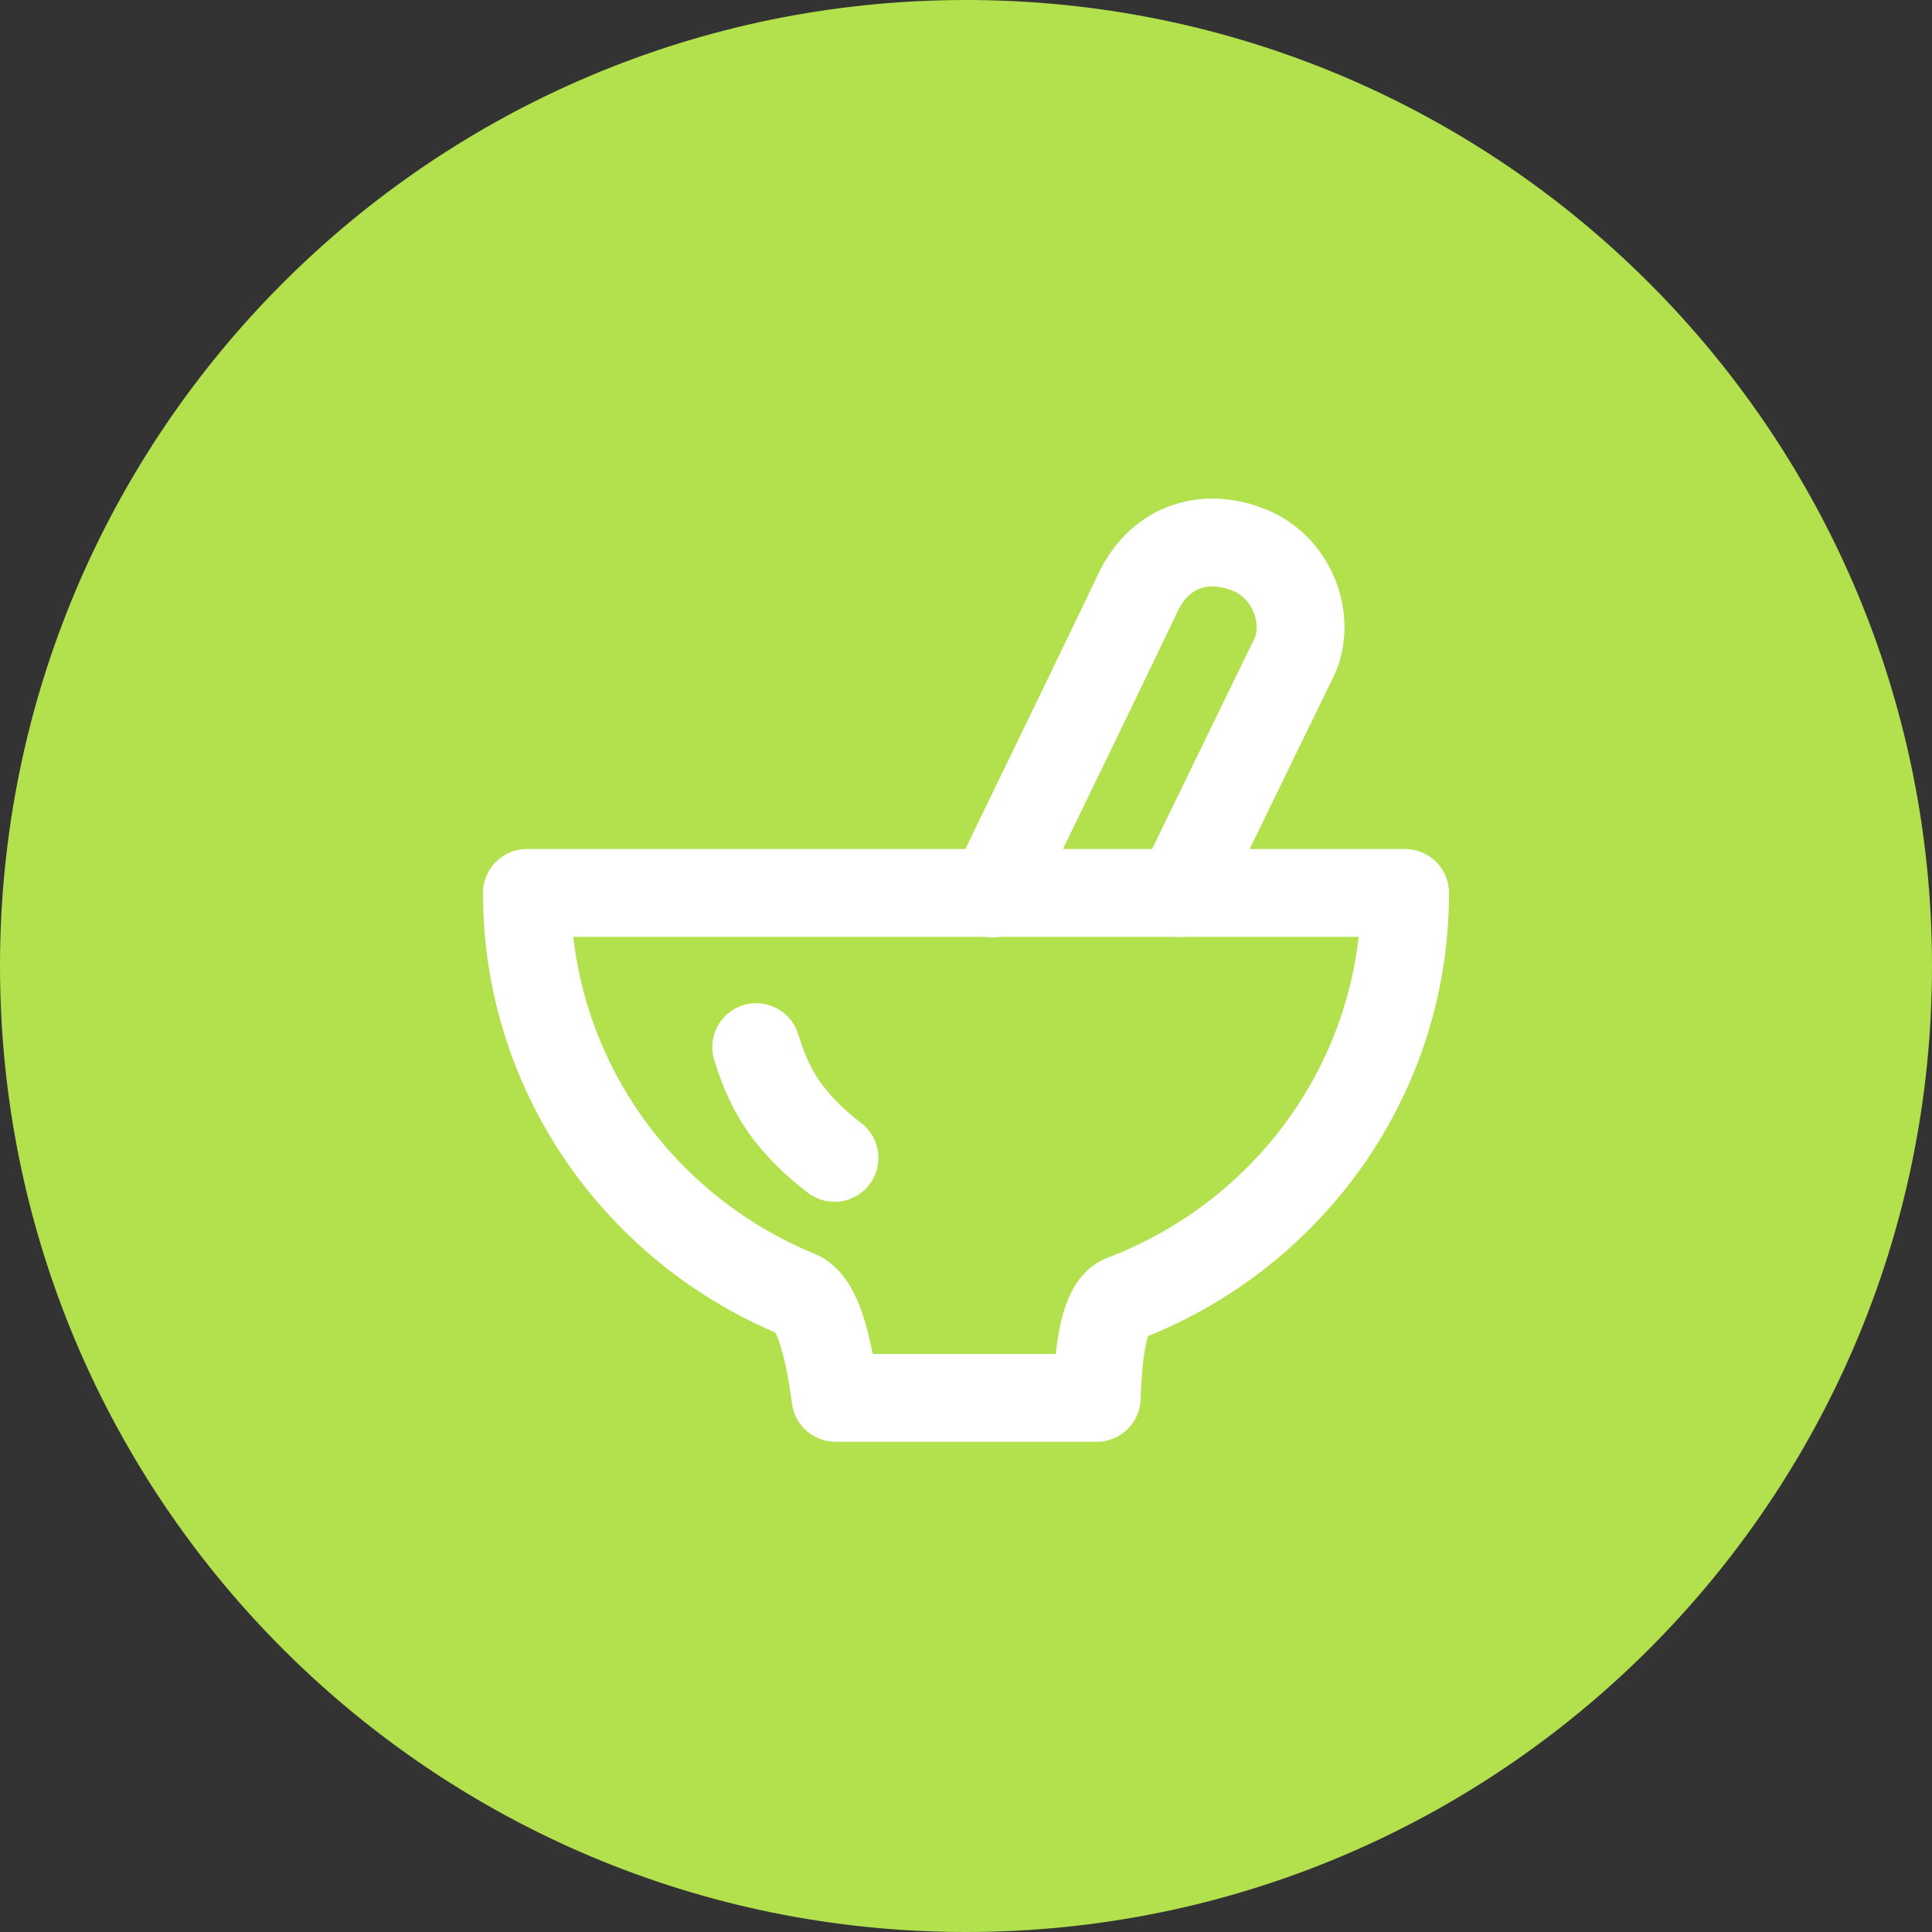 <svg width="124" height="124" viewBox="0 0 124 124" fill="none" xmlns="http://www.w3.org/2000/svg">
<rect x="0" y="0" width="124" height="124" fill="#333333" stroke="none"/>
<path d="M62 124C96.242 124 124 96.242 124 62C124 27.758 96.242 0 62 0C27.758 0 0 27.758 0 62C0 96.242 27.758 124 62 124Z" fill="#B3E04D"/>
<path d="M90.182 54.492C91.738 54.492 93 55.754 93 57.31C93 70.188 84.999 81.183 73.694 85.748C73.674 85.809 73.647 85.879 73.625 85.963C73.425 86.714 73.266 87.957 73.209 89.805C73.163 91.327 71.914 92.538 70.391 92.538H53.625C52.212 92.538 51.017 91.49 50.832 90.088C50.579 88.178 50.278 86.86 49.979 86.032C49.892 85.791 49.814 85.627 49.758 85.52C38.744 80.825 31 69.979 31 57.31C31 55.754 32.262 54.492 33.818 54.492H90.182ZM36.796 60.129C37.839 69.335 43.928 77.052 52.299 80.481C53.225 80.86 53.86 81.526 54.283 82.126C54.71 82.733 55.032 83.424 55.282 84.116C55.571 84.918 55.807 85.854 56.014 86.901H67.757C67.856 86.016 67.991 85.213 68.178 84.51C68.361 83.825 68.624 83.109 69.026 82.471C69.432 81.826 70.085 81.103 71.088 80.723L71.974 80.368C80.204 76.886 86.173 69.236 87.204 60.129H36.796Z" fill="white"/>
<path d="M47.717 64.509C49.114 64.086 50.585 64.8 51.135 66.119L51.231 66.388L51.575 67.396C51.936 68.334 52.348 69.069 52.783 69.639L53.301 70.266C53.851 70.888 54.504 71.492 55.268 72.074C56.506 73.017 56.745 74.786 55.802 76.024C54.859 77.262 53.091 77.501 51.853 76.558C50.481 75.513 49.29 74.35 48.306 73.062C47.355 71.819 46.622 70.357 46.065 68.731L45.837 68.023L45.768 67.743C45.494 66.341 46.32 64.932 47.717 64.509Z" fill="white"/>
<path d="M75.288 32.406C77.326 31.724 79.486 31.941 81.398 32.758C85.641 34.571 87.427 39.703 85.546 43.524C84.832 44.973 82.399 49.975 78.239 58.545C77.559 59.946 75.874 60.532 74.474 59.853C73.074 59.173 72.49 57.485 73.169 56.085C77.325 47.523 79.768 42.5 80.49 41.034C80.932 40.135 80.477 38.496 79.183 37.943C78.327 37.578 77.602 37.578 77.077 37.753C76.592 37.916 76.029 38.306 75.586 39.239C74.651 41.207 71.537 47.66 66.248 58.576L66.107 58.829C65.358 60.045 63.796 60.519 62.483 59.883C61.082 59.204 60.494 57.519 61.173 56.118L67.475 43.1C69.028 39.887 70.033 37.794 70.494 36.823C71.53 34.642 73.211 33.101 75.288 32.406Z" fill="white"/>
</svg>
